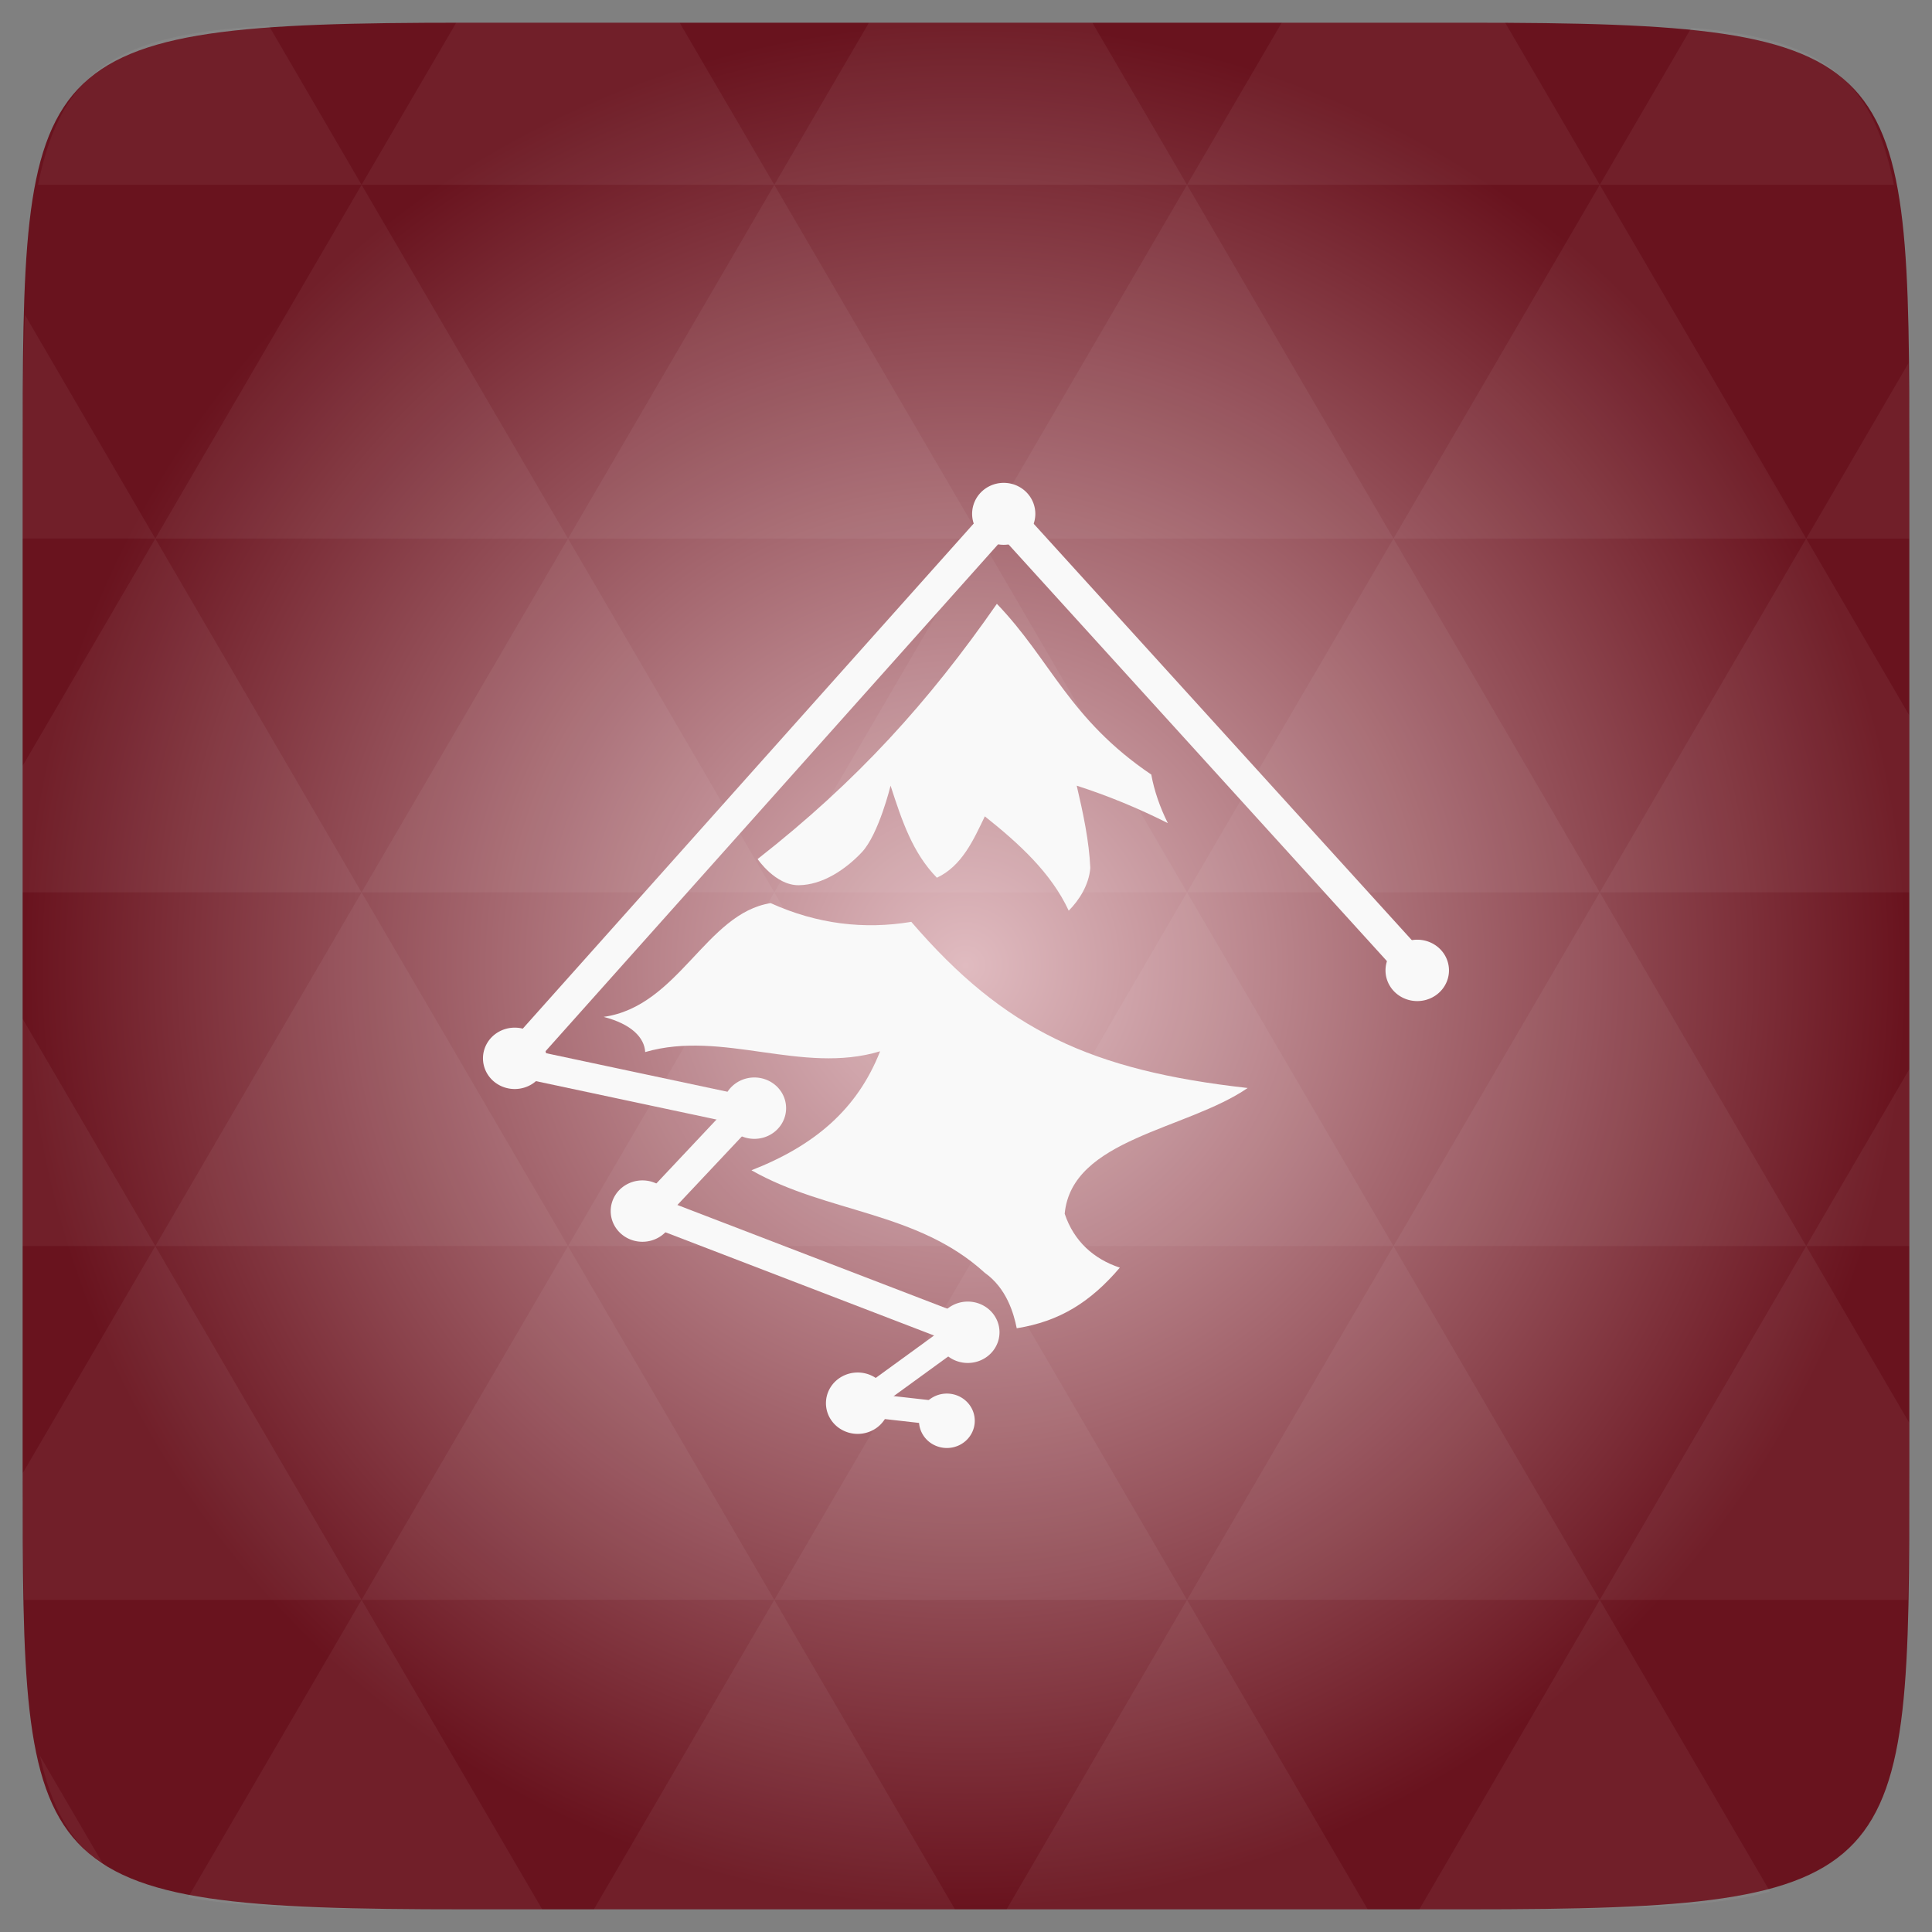 <svg xmlns="http://www.w3.org/2000/svg" xmlns:svg="http://www.w3.org/2000/svg" xmlns:xlink="http://www.w3.org/1999/xlink" id="svg2" width="48" height="48" version="1.1"><rect width="100%" height="100%" fill="#808080" stroke="none"/><defs id="defs4"><linearGradient id="0" x2="0" y1="1050.36" y2="1006.36" gradientUnits="userSpaceOnUse" xlink:href="#1"/><linearGradient id="1"><stop id="stop8" stop-color="#2d2d2d"/><stop id="stop10" offset="1" stop-color="#4b4b4b"/></linearGradient><radialGradient id="radialGradient3016" cx="148.004" cy="160" r="128" gradientTransform="matrix(0.052,0,0,0.052,-0.875,-1.495)" gradientUnits="userSpaceOnUse" spreadMethod="pad" xlink:href="#linearGradient4460"/><linearGradient id="linearGradient4460"><stop id="stop8-6" offset="0" stop-color="#747474" stop-opacity="1"/><stop id="stop10-2" offset="1" stop-color="#2d2d2d" stop-opacity="1"/></linearGradient><linearGradient id="linearGradient3119" x2="0" y1="1050.36" y2="1006.36" gradientTransform="translate(0,-1004.362)" gradientUnits="userSpaceOnUse" xlink:href="#1"/><radialGradient id="radial0" cx="148.004" cy="160" r="128" gradientTransform="matrix(0.183,0,0,0.183,-3.1,-5.297)" gradientUnits="userSpaceOnUse"><stop id="stop7" offset="0" stop-color="#e0bbc0"/><stop id="stop9" offset="1" stop-color="#69131e"/></radialGradient><radialGradient id="radialGradient3096" cx="148.004" cy="160" r="128" gradientTransform="matrix(0.183,0,0,0.183,-3.101,-5.296)" gradientUnits="userSpaceOnUse" xlink:href="#radial0"/></defs><path id="path11" fill="url(#radialGradient3096)" d="m 47.437,11.547 0,24.906 c 0,10.25 0,10.984 -10.984,10.984 l -24.902,0 C 0.562,47.438 0.562,46.704 0.562,36.454 l 0,-24.906 c 0,-10.25 0,-10.984 10.988,-10.984 l 24.902,0 C 47.437,0.563 47.437,1.297 47.437,11.547 z"/><g id="g15" fill="#fff" transform="translate(-5e-4,5e-4)"><path id="path17" fill-opacity=".051" d="m 38.266,47.438 c 2.543,-0.012 4.379,-0.082 5.711,-0.441 l -4.23,-7.25 -4.484,7.691 1.191,0 c 0.641,0 1.242,0 1.812,0 z m 1.48,-7.691 -5.125,-8.789 -5.129,8.789 z m 0,0 7.652,0 c 0.031,-0.973 0.039,-2.062 0.039,-3.297 l 0,-1.098 -2.562,-4.395 z m 5.129,-8.789 -5.129,-8.789 -5.125,8.789 z m 0,0 2.562,0 0,-4.395 z m -10.254,0 -5.129,-8.789 -5.125,8.789 z m -10.254,0 -5.129,8.789 10.254,0 z m 0,0 -5.129,-8.789 -5.125,8.789 z m -10.254,0 -5.129,8.789 10.254,0 z m 0,0 -5.129,-8.789 -5.125,8.789 z m -10.254,0 -3.297,5.648 c 0,1.168 0.012,2.211 0.039,3.141 l 8.383,0 z m 0,0 -3.297,-5.648 0,5.648 z m 5.125,8.789 -4.312,7.395 c 1.598,0.293 3.809,0.297 6.875,0.297 l 1.926,0 z m 0,-17.578 -5.125,-8.789 -3.297,5.648 0,3.141 z m 0,0 10.254,0 -5.125,-8.789 z m 5.129,-8.789 -5.129,-8.789 -5.125,8.789 z m 0,0 10.254,0 -5.129,-8.789 z m 5.125,-8.789 -2.352,-4.027 -5.34,0 c -0.074,0 -0.137,0 -0.211,0 L 8.984,4.59 z m 0,0 10.254,0 -2.352,-4.027 -5.551,0 z m 10.254,0 10.254,0 L 37.395,0.562 c -0.312,0 -0.609,0 -0.941,0 l -4.609,0 z m 0,0 -5.125,8.789 10.254,0 z m 5.129,8.789 10.254,0 -5.129,-8.789 z m 0,0 -5.129,8.789 10.254,0 z m 5.125,8.789 7.691,0 0,-4.395 -2.562,-4.395 z m 5.129,-8.789 2.562,0 0,-1.832 c 0,-0.914 -0.008,-1.75 -0.023,-2.523 z m -15.383,8.789 -5.125,-8.789 -5.129,8.789 z m 10.254,-17.578 7.309,0 C 46.5,1.832 45.168,0.961 42.023,0.688 z m -30.762,0 L 6.68,0.637 C 3.02,0.844 1.539,1.633 0.945,4.59 z m -5.125,8.789 L 0.621,7.824 C 0.578,8.898 0.562,10.133 0.562,11.547 l 0,1.832 z m 15.379,26.367 -4.484,7.691 8.973,0 z m 10.254,0 -4.484,7.691 8.973,0 z M 2.594,46.367 0.992,43.621 c 0.293,1.316 0.785,2.18 1.602,2.746 z"/></g><path id="path32" fill="#f9f9f9" fill-opacity="1" d="m 18.822,21.342 c 0,0 0.443,0.656 1.021,0.651 0.598,-0.005 1.172,-0.398 1.568,-0.818 0.421,-0.446 0.715,-1.655 0.715,-1.655 0.283,0.874 0.548,1.671 1.151,2.287 0.626,-0.294 0.913,-0.948 1.191,-1.525 0.841,0.669 1.646,1.399 2.084,2.343 0.252,-0.25 0.504,-0.638 0.536,-1.06 -0.03,-0.682 -0.179,-1.364 -0.337,-2.045 0.773,0.25 1.509,0.551 2.263,0.93 -0.194,-0.389 -0.338,-0.804 -0.411,-1.206 -2.043,-1.381 -2.494,-2.846 -3.836,-4.242 -1.696,2.437 -3.466,4.4 -5.943,6.34 z"/><path id="path34" fill="#f9f9f9" fill-opacity="1" d="m 25.261,33 c 1.063,-0.169 1.833,-0.651 2.561,-1.506 -0.645,-0.211 -1.143,-0.657 -1.37,-1.339 0.175,-1.865 3.03,-2.082 4.546,-3.124 -3.881,-0.435 -6.041,-1.434 -8.357,-4.128 -1.165,0.194 -2.339,0.058 -3.494,-0.465 -1.609,0.253 -2.285,2.564 -4.149,2.826 0.697,0.181 1.012,0.518 1.032,0.874 1.926,-0.558 3.891,0.567 5.836,-0.019 -0.563,1.437 -1.628,2.344 -3.196,2.956 1.869,1.065 4.115,1.012 5.796,2.547 0.537,0.38 0.718,0.996 0.794,1.376 z"/><rect id="rect42" width="6.184" height=".384" x="18.515" y="22.954" fill="#f9f9f9" fill-opacity="1" stroke="#f9f9f9" stroke-linecap="round" stroke-linejoin="round" stroke-opacity="1" stroke-width=".348" rx=".007" transform="matrix(0.978,0.208,-0.235,0.972,0,0)"/><g id="g44" fill="#f9f9f9" fill-opacity="1" stroke="#f9f9f9" stroke-linecap="round" stroke-linejoin="round" stroke-opacity="1" transform="matrix(3.285,0,0,3.347,0.85,1.366)"><rect id="rect46" width=".09" height="1.1" x="9.29" y="2.692" fill="#f9f9f9" fill-opacity="1" stroke="#f9f9f9" stroke-opacity="1" stroke-width=".136" rx=".002" transform="matrix(0.777,0.63,-0.692,0.722,0,0)"/><rect id="rect48" width="2.582" height=".104" x="7.74" y="6.343" fill="#f9f9f9" fill-opacity="1" stroke="#f9f9f9" stroke-opacity="1" stroke-width=".118" rx=".001" transform="matrix(0.936,0.353,-0.407,0.913,0,0)"/></g><rect id="rect52" width=".277" height="3.253" x="44.691" y="18.792" fill="#f9f9f9" fill-opacity="1" stroke="#f9f9f9" stroke-linecap="round" stroke-linejoin="round" stroke-opacity="1" stroke-width=".413" rx=".007" transform="matrix(0.871,0.492,-0.809,0.588,0,0)"/><rect id="rect54" width=".284" height="2.264" x="-34.609" y="13.018" fill="#f9f9f9" fill-opacity="1" stroke="#f9f9f9" stroke-linecap="round" stroke-linejoin="round" stroke-opacity="1" stroke-width=".348" rx=".003" transform="matrix(-0.245,-0.97,0.994,0.112,0,0)"/><path id="path60" fill="#f9f9f9" fill-opacity="1" stroke="#f9f9f9" stroke-linecap="round" stroke-linejoin="round" stroke-opacity="1" stroke-width=".759" d="m 21.718,34.862 a 0.409,0.383 0 0 1 -0.818,0 0.409,0.383 0 1 1 0.818,0 z"/><path id="path62" fill="#f9f9f9" fill-opacity="1" stroke="#f9f9f9" stroke-linecap="round" stroke-linejoin="round" stroke-opacity="1" stroke-width=".759" d="m 24.453,33.1 a 0.409,0.383 0 0 1 -0.818,0 0.409,0.383 0 1 1 0.818,0 z"/><path id="path64" fill="#f9f9f9" fill-opacity="1" stroke="#f9f9f9" stroke-linecap="round" stroke-linejoin="round" stroke-opacity="1" stroke-width=".759" d="m 16.37,30.089 a 0.409,0.383 0 0 1 -0.818,0 0.409,0.383 0 1 1 0.818,0 z"/><path id="path66" fill="#f9f9f9" fill-opacity="1" stroke="#f9f9f9" stroke-linecap="round" stroke-linejoin="round" stroke-opacity="1" stroke-width=".759" d="m 19.151,27.532 a 0.409,0.383 0 0 1 -0.818,0 0.409,0.383 0 1 1 0.818,0 z"/><g id="g68" fill="#f9f9f9" fill-opacity="1" stroke="#f9f9f9" stroke-linecap="round" stroke-linejoin="round" stroke-opacity="1" transform="matrix(3.285,0,0,3.347,0.85,1.366)"><path id="path70" fill="#f9f9f9" fill-opacity="1" stroke="#f9f9f9" stroke-opacity="1" stroke-width=".202" d="m 7.012,10.148 a 0.11,0.101 0 0 1 -0.219,0 0.11,0.101 0 1 1 0.219,0 z"/></g><rect id="rect74" width=".07" height="18.284" x="-28.111" y="-14.386" fill="#f9f9f9" fill-opacity="1" stroke="#f9f9f9" stroke-linecap="round" stroke-linejoin="round" stroke-opacity="1" stroke-width=".754" rx=".033" ry=".043" transform="matrix(-0.547,-0.837,-0.666,0.746,0,0)"/><path id="path76" fill="#f9f9f9" fill-opacity="1" stroke="#f9f9f9" stroke-linecap="round" stroke-linejoin="round" stroke-opacity="1" stroke-width=".759" d="m 13.197,26.294 a 0.409,0.383 0 0 1 -0.818,0 0.409,0.383 0 1 1 0.818,0 z"/><g id="g80" fill="#f9f9f9" fill-opacity="1" stroke="#f9f9f9" stroke-linecap="round" stroke-linejoin="round" stroke-opacity="1" transform="matrix(3.285,0,0,3.347,0.85,1.366)"><path id="path82" fill="#f9f9f9" fill-opacity="1" stroke="#f9f9f9" stroke-opacity="1" stroke-width=".229" d="m 7.457,3.406 a 0.124,0.115 0 0 1 -0.249,0 0.124,0.115 0 1 1 0.249,0 z"/></g><rect id="rect86" width=".063" height="15.337" x="9.845" y="25.569" fill="#f9f9f9" fill-opacity="1" stroke="#f9f9f9" stroke-linecap="round" stroke-linejoin="round" stroke-opacity="1" stroke-width=".746" rx=".03" ry=".037" transform="matrix(0.781,-0.625,0.672,0.74,0,0)"/><path id="path88" fill="#f9f9f9" fill-opacity="1" stroke="#f9f9f9" stroke-linecap="round" stroke-linejoin="round" stroke-opacity="1" stroke-width=".759" d="m 35.62,24.109 a 0.409,0.383 0 0 1 -0.818,0 0.409,0.383 0 1 1 0.818,0 z"/></svg>